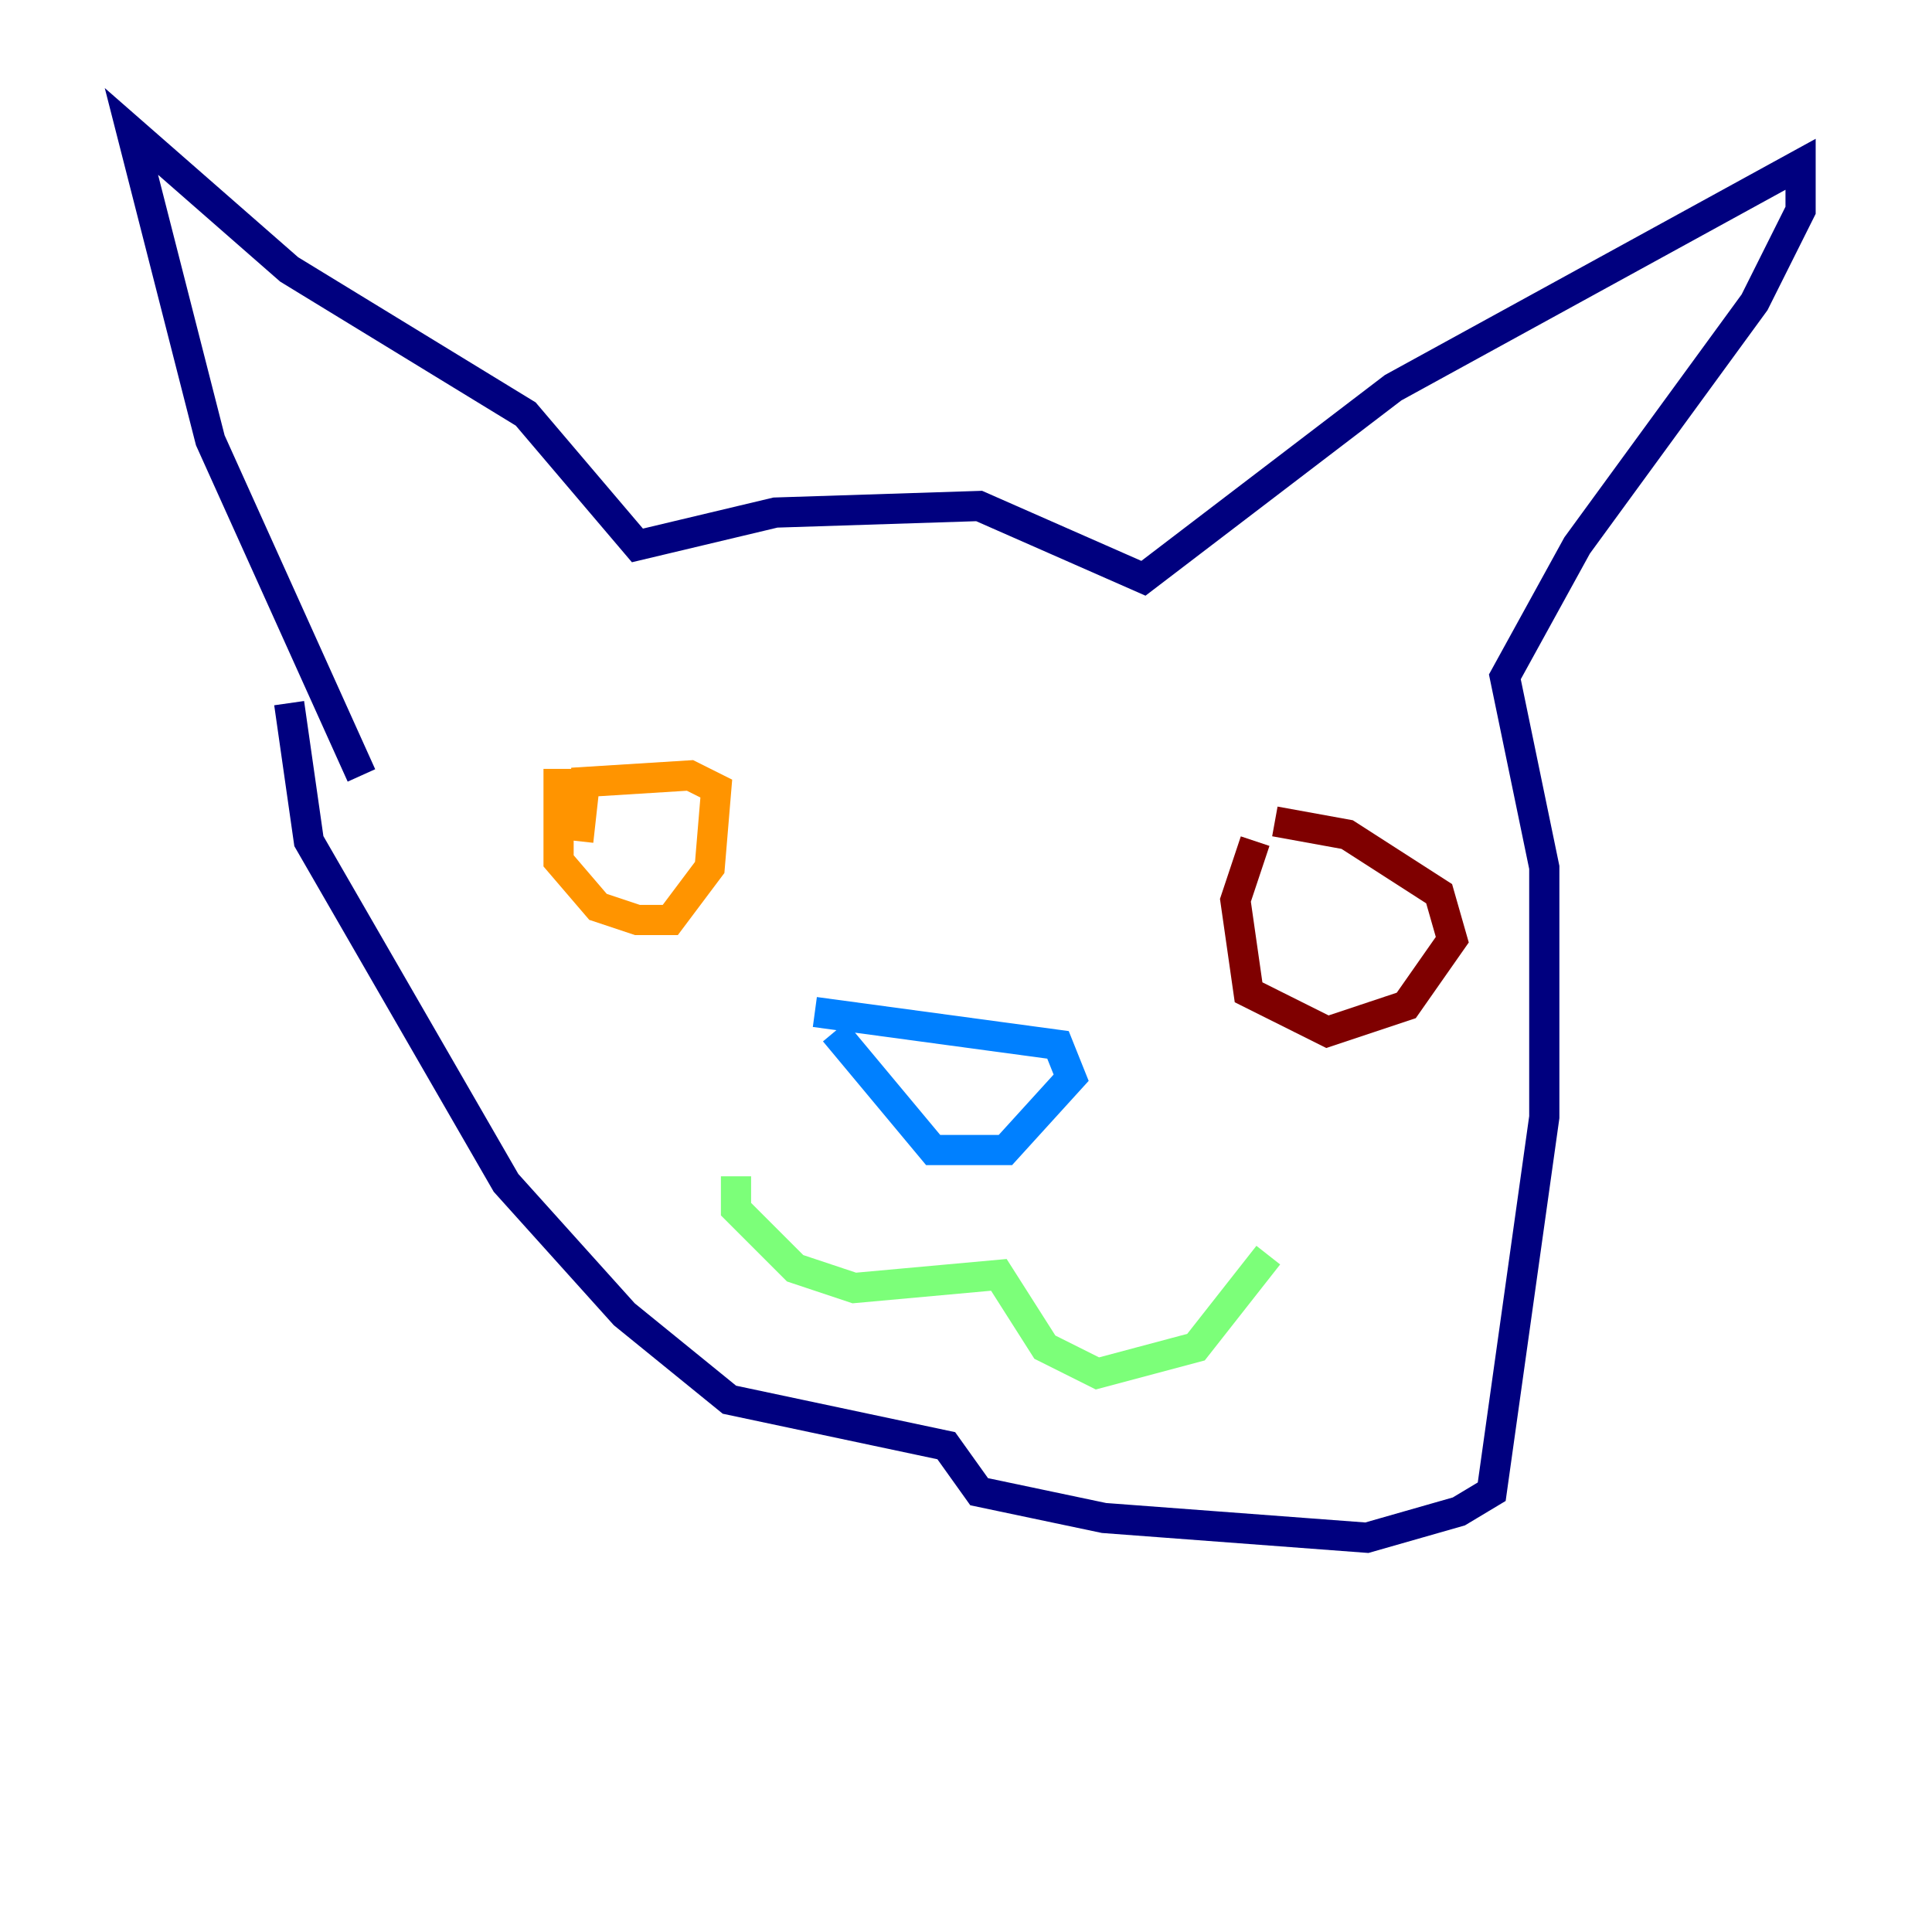 <?xml version="1.0" encoding="utf-8" ?>
<svg baseProfile="tiny" height="128" version="1.2" viewBox="0,0,128,128" width="128" xmlns="http://www.w3.org/2000/svg" xmlns:ev="http://www.w3.org/2001/xml-events" xmlns:xlink="http://www.w3.org/1999/xlink"><defs /><polyline fill="none" points="23.946,51.374 13.932,29.17 8.707,8.707 19.157,17.85 34.83,27.429 42.231,36.136 51.374,33.959 64.871,33.524 75.755,38.313 92.299,25.687 119.293,10.884 119.293,13.932 116.245,20.027 104.49,36.136 99.701,44.843 102.313,57.469 102.313,74.014 98.83,98.83 96.653,100.136 90.558,101.878 73.143,100.571 64.871,98.83 62.694,95.782 48.327,92.735 41.361,87.075 33.524,78.367 20.463,55.728 19.157,46.585" stroke="#00007f" stroke-width="2" /><polyline fill="none" points="55.292,68.354 61.823,76.191 66.612,76.191 70.966,71.401 70.095,69.225 53.986,67.048" stroke="#0080ff" stroke-width="2" /><polyline fill="none" points="48.762,77.932 48.762,80.109 52.68,84.027 56.599,85.333 66.177,84.463 69.225,89.252 72.707,90.993 79.238,89.252 84.027,83.156" stroke="#7cff79" stroke-width="2" /><polyline fill="none" points="37.007,50.939 37.007,57.034 39.619,60.082 42.231,60.952 44.408,60.952 47.02,57.469 47.456,52.245 45.714,51.374 38.748,51.809 38.313,55.728" stroke="#ff9400" stroke-width="2" /><polyline fill="none" points="83.156,55.728 81.85,59.646 82.721,65.742 87.946,68.354 93.17,66.612 96.218,62.258 95.347,59.211 89.252,55.292 84.463,54.422" stroke="#7f0000" stroke-width="2" /></svg>